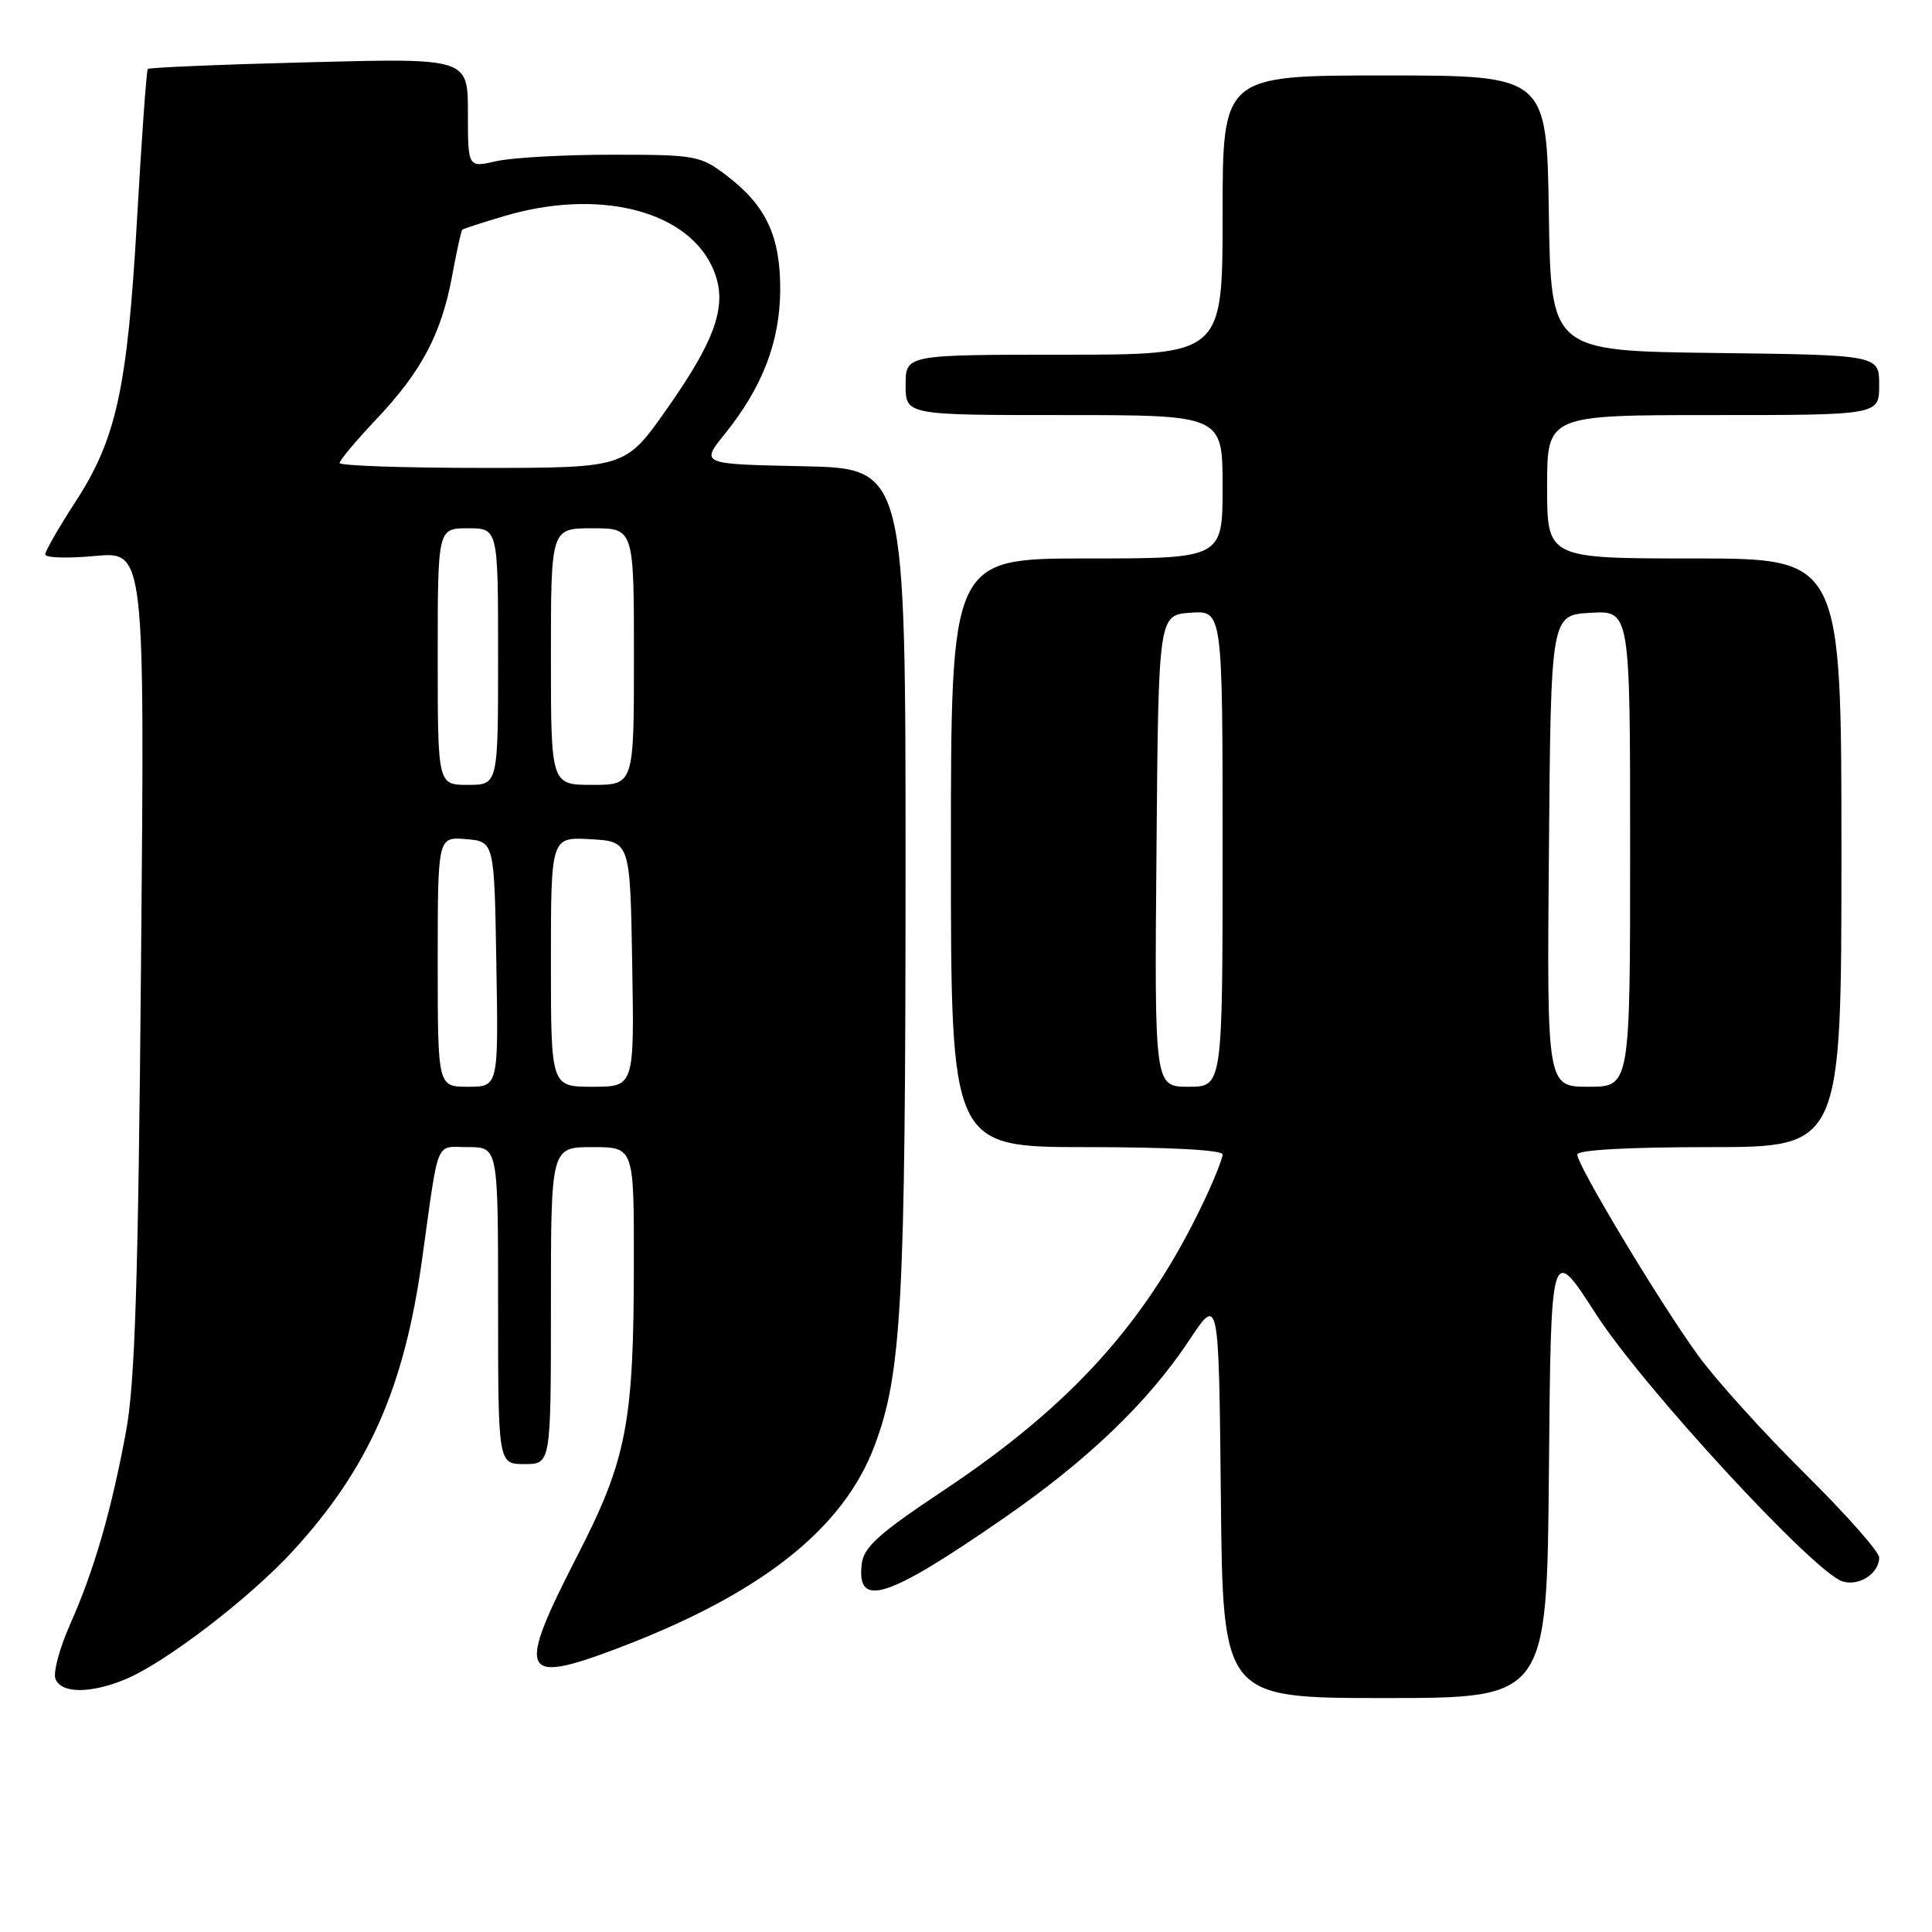 <?xml version="1.0" encoding="UTF-8" standalone="no"?>
<!DOCTYPE svg PUBLIC "-//W3C//DTD SVG 1.1//EN" "http://www.w3.org/Graphics/SVG/1.1/DTD/svg11.dtd" >
<svg xmlns="http://www.w3.org/2000/svg" xmlns:xlink="http://www.w3.org/1999/xlink" version="1.1" viewBox="0 0 256 256">
 <g >
 <path fill="currentColor"
d=" M 205.24 194.92 C 205.50 164.84 205.50 164.84 211.46 174.10 C 217.62 183.69 240.35 208.34 244.13 209.54 C 246.32 210.24 249.00 208.49 249.00 206.38 C 249.00 205.62 244.57 200.61 239.15 195.25 C 233.73 189.89 227.36 182.84 225.00 179.59 C 219.98 172.69 209.00 154.43 209.00 152.99 C 209.00 152.37 215.64 152.00 226.50 152.00 C 244.00 152.00 244.00 152.00 244.00 113.00 C 244.00 74.00 244.00 74.00 224.50 74.00 C 205.00 74.00 205.00 74.00 205.00 64.50 C 205.00 55.00 205.00 55.00 227.00 55.00 C 249.00 55.00 249.00 55.00 249.00 51.02 C 249.00 47.04 249.00 47.04 227.25 46.77 C 205.50 46.50 205.50 46.50 205.23 28.25 C 204.95 10.00 204.95 10.00 183.48 10.00 C 162.00 10.00 162.00 10.00 162.00 28.50 C 162.00 47.00 162.00 47.00 141.00 47.00 C 120.00 47.00 120.00 47.00 120.00 51.00 C 120.00 55.00 120.00 55.00 141.00 55.00 C 162.00 55.00 162.00 55.00 162.00 64.50 C 162.00 74.00 162.00 74.00 144.00 74.00 C 126.00 74.00 126.00 74.00 126.00 113.00 C 126.00 152.00 126.00 152.00 144.00 152.00 C 154.98 152.00 162.00 152.38 162.00 152.97 C 162.00 153.51 160.88 156.32 159.50 159.22 C 151.97 175.13 141.98 186.21 125.00 197.51 C 116.39 203.24 114.44 205.00 114.18 207.26 C 113.50 213.17 117.53 211.87 133.00 201.17 C 144.15 193.46 152.12 185.81 157.58 177.59 C 161.50 171.67 161.50 171.67 161.77 198.34 C 162.03 225.00 162.03 225.00 183.50 225.00 C 204.97 225.00 204.97 225.00 205.24 194.92 Z  M 16.67 222.49 C 21.97 220.28 33.20 211.66 38.89 205.43 C 48.85 194.53 53.55 183.92 55.91 167.00 C 58.22 150.47 57.59 152.00 62.05 152.00 C 66.00 152.00 66.00 152.00 66.00 173.00 C 66.00 194.00 66.00 194.00 69.50 194.00 C 73.00 194.00 73.00 194.00 73.00 173.00 C 73.00 152.00 73.00 152.00 78.50 152.00 C 84.00 152.00 84.00 152.00 83.99 167.25 C 83.98 188.59 83.06 193.38 76.48 206.18 C 68.43 221.85 69.00 223.24 81.52 218.53 C 100.74 211.29 111.74 202.65 115.91 191.50 C 119.48 181.97 119.98 172.60 119.99 115.78 C 120.00 62.06 120.00 62.06 106.41 61.78 C 92.82 61.50 92.82 61.50 96.04 57.50 C 101.01 51.34 103.33 45.32 103.38 38.50 C 103.43 31.36 101.54 27.28 96.33 23.30 C 92.80 20.61 92.22 20.50 81.08 20.50 C 74.71 20.50 67.81 20.89 65.75 21.36 C 62.00 22.22 62.00 22.22 62.00 14.96 C 62.00 7.70 62.00 7.70 40.94 8.25 C 29.36 8.54 19.74 8.95 19.58 9.14 C 19.41 9.34 18.77 18.27 18.16 29.00 C 16.88 51.51 15.43 58.15 9.95 66.57 C 7.78 69.91 6.00 73.01 6.00 73.46 C 6.00 73.92 8.96 74.01 12.59 73.67 C 19.18 73.06 19.18 73.06 18.69 127.28 C 18.32 169.81 17.89 183.26 16.70 189.68 C 14.74 200.24 12.47 208.09 9.30 215.21 C 7.90 218.36 7.02 221.62 7.35 222.46 C 8.10 224.42 12.04 224.43 16.67 222.49 Z  M 153.24 112.75 C 153.50 81.50 153.50 81.50 157.75 81.19 C 162.00 80.89 162.00 80.89 162.00 112.44 C 162.00 144.00 162.00 144.00 157.49 144.00 C 152.97 144.00 152.97 144.00 153.24 112.75 Z  M 205.24 112.75 C 205.50 81.50 205.50 81.50 210.75 81.20 C 216.00 80.90 216.00 80.90 216.00 112.45 C 216.00 144.00 216.00 144.00 210.49 144.00 C 204.97 144.00 204.97 144.00 205.24 112.75 Z  M 58.00 127.44 C 58.00 110.88 58.00 110.88 61.75 111.19 C 65.50 111.50 65.50 111.50 65.77 127.75 C 66.05 144.00 66.05 144.00 62.02 144.00 C 58.00 144.00 58.00 144.00 58.00 127.44 Z  M 73.00 127.45 C 73.00 110.90 73.00 110.90 78.25 111.20 C 83.50 111.50 83.50 111.50 83.77 127.75 C 84.05 144.00 84.05 144.00 78.52 144.00 C 73.00 144.00 73.00 144.00 73.00 127.45 Z  M 58.00 87.00 C 58.00 70.00 58.00 70.00 62.00 70.00 C 66.00 70.00 66.00 70.00 66.00 87.00 C 66.00 104.00 66.00 104.00 62.00 104.00 C 58.00 104.00 58.00 104.00 58.00 87.00 Z  M 73.00 87.00 C 73.00 70.00 73.00 70.00 78.50 70.00 C 84.00 70.00 84.00 70.00 84.00 87.00 C 84.00 104.00 84.00 104.00 78.50 104.00 C 73.00 104.00 73.00 104.00 73.00 87.00 Z  M 45.00 61.35 C 45.00 60.99 47.20 58.37 49.89 55.52 C 55.87 49.20 58.48 44.25 59.91 36.56 C 60.50 33.32 61.11 30.57 61.25 30.44 C 61.39 30.31 63.94 29.48 66.93 28.60 C 79.08 25.02 90.59 27.75 94.23 35.08 C 96.62 39.90 95.22 44.45 88.32 54.25 C 82.86 62.00 82.86 62.00 63.93 62.00 C 53.52 62.00 45.00 61.71 45.00 61.35 Z "/>
</g>
</svg>